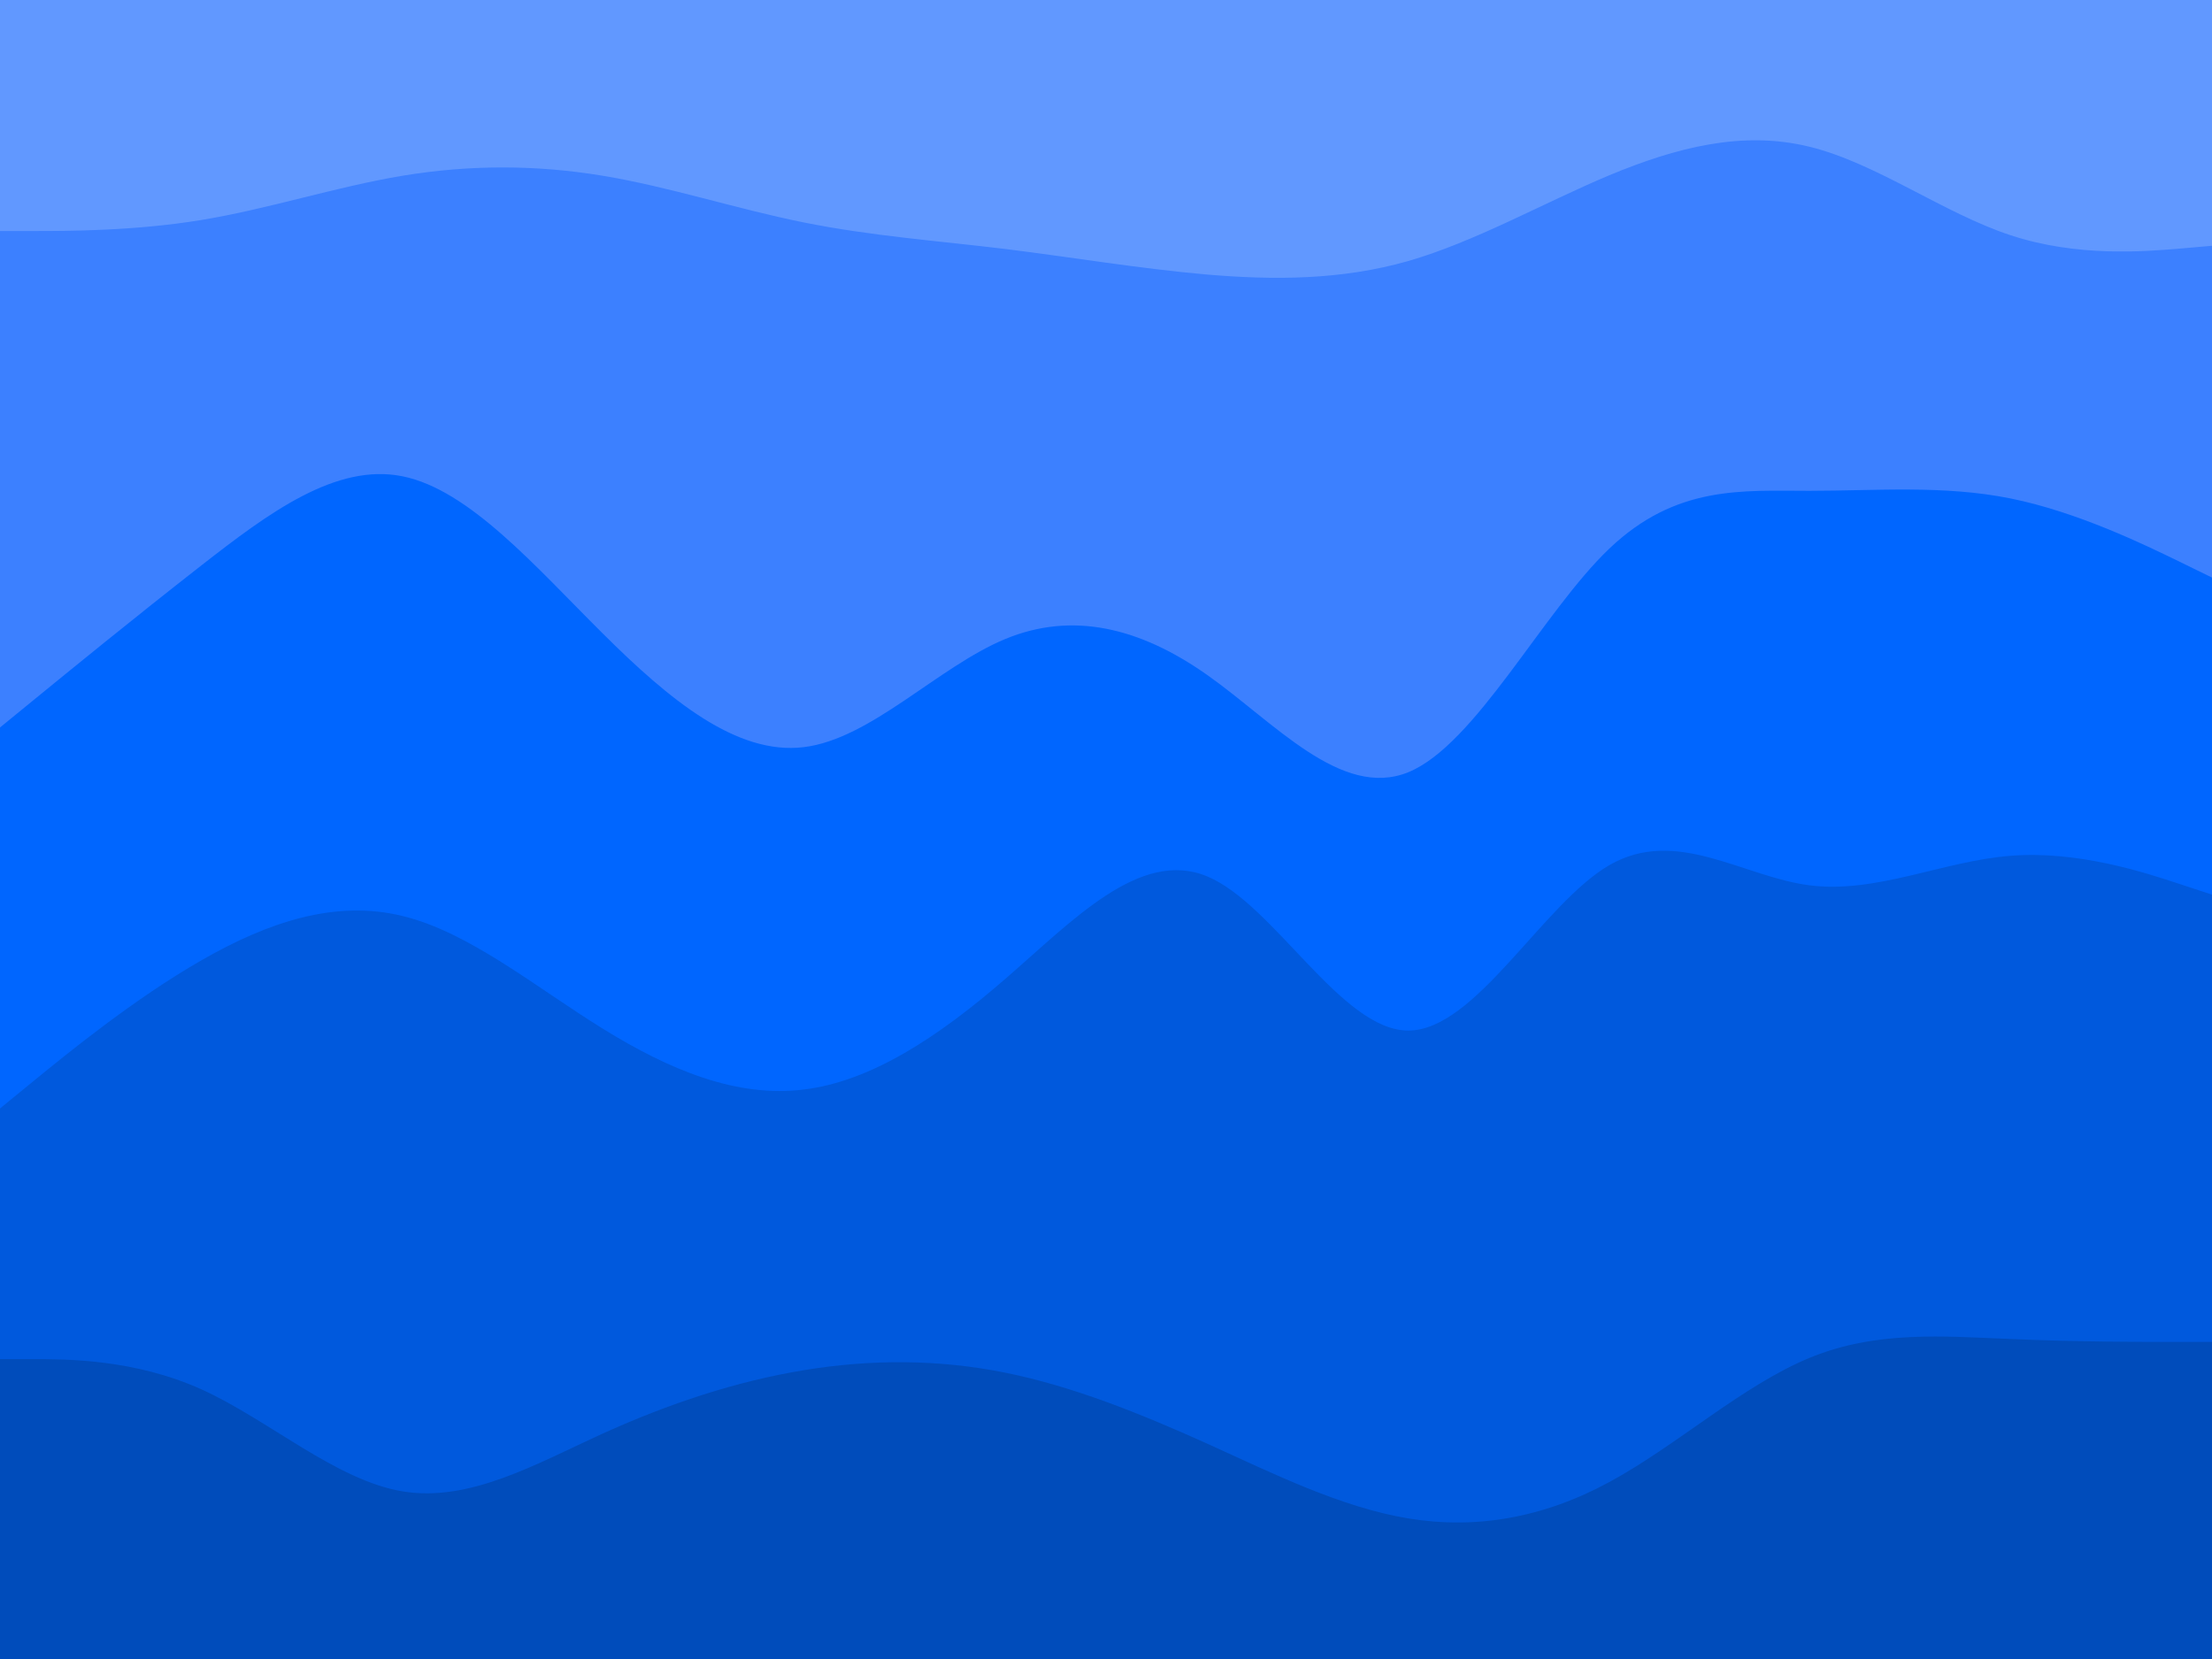 <svg id="visual" viewBox="0 0 900 675" width="900" height="675" xmlns="http://www.w3.org/2000/svg" xmlns:xlink="http://www.w3.org/1999/xlink" version="1.1"><path d="M0 96L13.7 96C27.3 96 54.7 96 82 91.5C109.3 87 136.7 78 163.8 73.5C191 69 218 69 245.2 73.5C272.3 78 299.7 87 327 92.5C354.3 98 381.7 100 409 103.3C436.3 106.7 463.7 111.3 491 113.7C518.3 116 545.7 116 573 108.2C600.3 100.3 627.7 84.7 654.8 73.3C682 62 709 55 736.2 61.7C763.3 68.3 790.7 88.7 818 97.7C845.3 106.7 872.7 104.3 886.3 103.2L900 102L900 0L886.3 0C872.7 0 845.3 0 818 0C790.7 0 763.3 0 736.2 0C709 0 682 0 654.8 0C627.7 0 600.3 0 573 0C545.7 0 518.3 0 491 0C463.7 0 436.3 0 409 0C381.7 0 354.3 0 327 0C299.7 0 272.3 0 245.2 0C218 0 191 0 163.8 0C136.7 0 109.3 0 82 0C54.7 0 27.3 0 13.7 0L0 0Z" fill="#6198ff"></path><path d="M0 298L13.7 286.8C27.3 275.7 54.7 253.3 82 232C109.3 210.7 136.7 190.3 163.8 195.8C191 201.3 218 232.7 245.2 259.7C272.3 286.7 299.7 309.3 327 306C354.3 302.7 381.7 273.3 409 262C436.3 250.7 463.7 257.3 491 276.5C518.3 295.7 545.7 327.3 573 316.2C600.3 305 627.7 251 654.8 225.2C682 199.3 709 201.7 736.2 201.7C763.3 201.7 790.7 199.3 818 204.8C845.3 210.3 872.7 223.7 886.3 230.3L900 237L900 100L886.3 101.2C872.7 102.3 845.3 104.7 818 95.7C790.7 86.7 763.3 66.3 736.2 59.7C709 53 682 60 654.8 71.3C627.7 82.7 600.3 98.3 573 106.2C545.7 114 518.3 114 491 111.7C463.7 109.3 436.3 104.7 409 101.3C381.7 98 354.3 96 327 90.5C299.7 85 272.3 76 245.2 71.5C218 67 191 67 163.8 71.5C136.7 76 109.3 85 82 89.5C54.7 94 27.3 94 13.7 94L0 94Z" fill="#3c80ff"></path><path d="M0 453L13.7 441.8C27.3 430.7 54.7 408.3 82 392.7C109.3 377 136.7 368 163.8 374.7C191 381.3 218 403.7 245.2 420.5C272.3 437.3 299.7 448.7 327 445.3C354.3 442 381.7 424 409 400.3C436.3 376.7 463.7 347.3 491 358.5C518.3 369.7 545.7 421.3 573 421.3C600.3 421.3 627.7 369.7 654.8 354C682 338.3 709 358.7 736.2 362.2C763.3 365.7 790.7 352.3 818 350.2C845.3 348 872.7 357 886.3 361.5L900 366L900 235L886.3 228.3C872.7 221.7 845.3 208.3 818 202.8C790.7 197.3 763.3 199.7 736.2 199.7C709 199.7 682 197.3 654.8 223.2C627.7 249 600.3 303 573 314.2C545.7 325.3 518.3 293.7 491 274.5C463.7 255.3 436.3 248.7 409 260C381.7 271.3 354.3 300.7 327 304C299.7 307.3 272.3 284.7 245.2 257.7C218 230.7 191 199.3 163.8 193.8C136.7 188.3 109.3 208.7 82 230C54.7 251.3 27.3 273.7 13.7 284.8L0 296Z" fill="#0066ff"></path><path d="M0 555L13.7 555C27.3 555 54.7 555 82 567.3C109.3 579.7 136.7 604.3 163.8 608.8C191 613.3 218 597.7 245.2 585.3C272.3 573 299.7 564 327 559.5C354.3 555 381.7 555 409 560.5C436.3 566 463.7 577 491 589.3C518.3 601.7 545.7 615.3 573 619.8C600.3 624.3 627.7 619.7 654.8 605C682 590.3 709 565.7 736.2 554.5C763.3 543.3 790.7 545.7 818 546.8C845.3 548 872.7 548 886.3 548L900 548L900 364L886.3 359.5C872.7 355 845.3 346 818 348.2C790.7 350.3 763.3 363.7 736.2 360.2C709 356.7 682 336.3 654.8 352C627.7 367.7 600.3 419.3 573 419.3C545.7 419.3 518.3 367.7 491 356.5C463.7 345.3 436.3 374.7 409 398.3C381.7 422 354.3 440 327 443.3C299.7 446.7 272.3 435.3 245.2 418.5C218 401.7 191 379.3 163.8 372.7C136.7 366 109.3 375 82 390.7C54.7 406.3 27.3 428.7 13.7 439.8L0 451Z" fill="#0059dd"></path><path d="M0 676L13.7 676C27.3 676 54.7 676 82 676C109.3 676 136.7 676 163.8 676C191 676 218 676 245.2 676C272.3 676 299.7 676 327 676C354.3 676 381.7 676 409 676C436.3 676 463.7 676 491 676C518.3 676 545.7 676 573 676C600.3 676 627.7 676 654.8 676C682 676 709 676 736.2 676C763.3 676 790.7 676 818 676C845.3 676 872.7 676 886.3 676L900 676L900 546L886.3 546C872.7 546 845.3 546 818 544.8C790.7 543.7 763.3 541.3 736.2 552.5C709 563.7 682 588.3 654.8 603C627.7 617.7 600.3 622.3 573 617.8C545.7 613.3 518.3 599.7 491 587.3C463.7 575 436.3 564 409 558.5C381.7 553 354.3 553 327 557.5C299.7 562 272.3 571 245.2 583.3C218 595.7 191 611.3 163.8 606.8C136.7 602.3 109.3 577.7 82 565.3C54.7 553 27.3 553 13.7 553L0 553Z" fill="#004cbb"></path></svg>